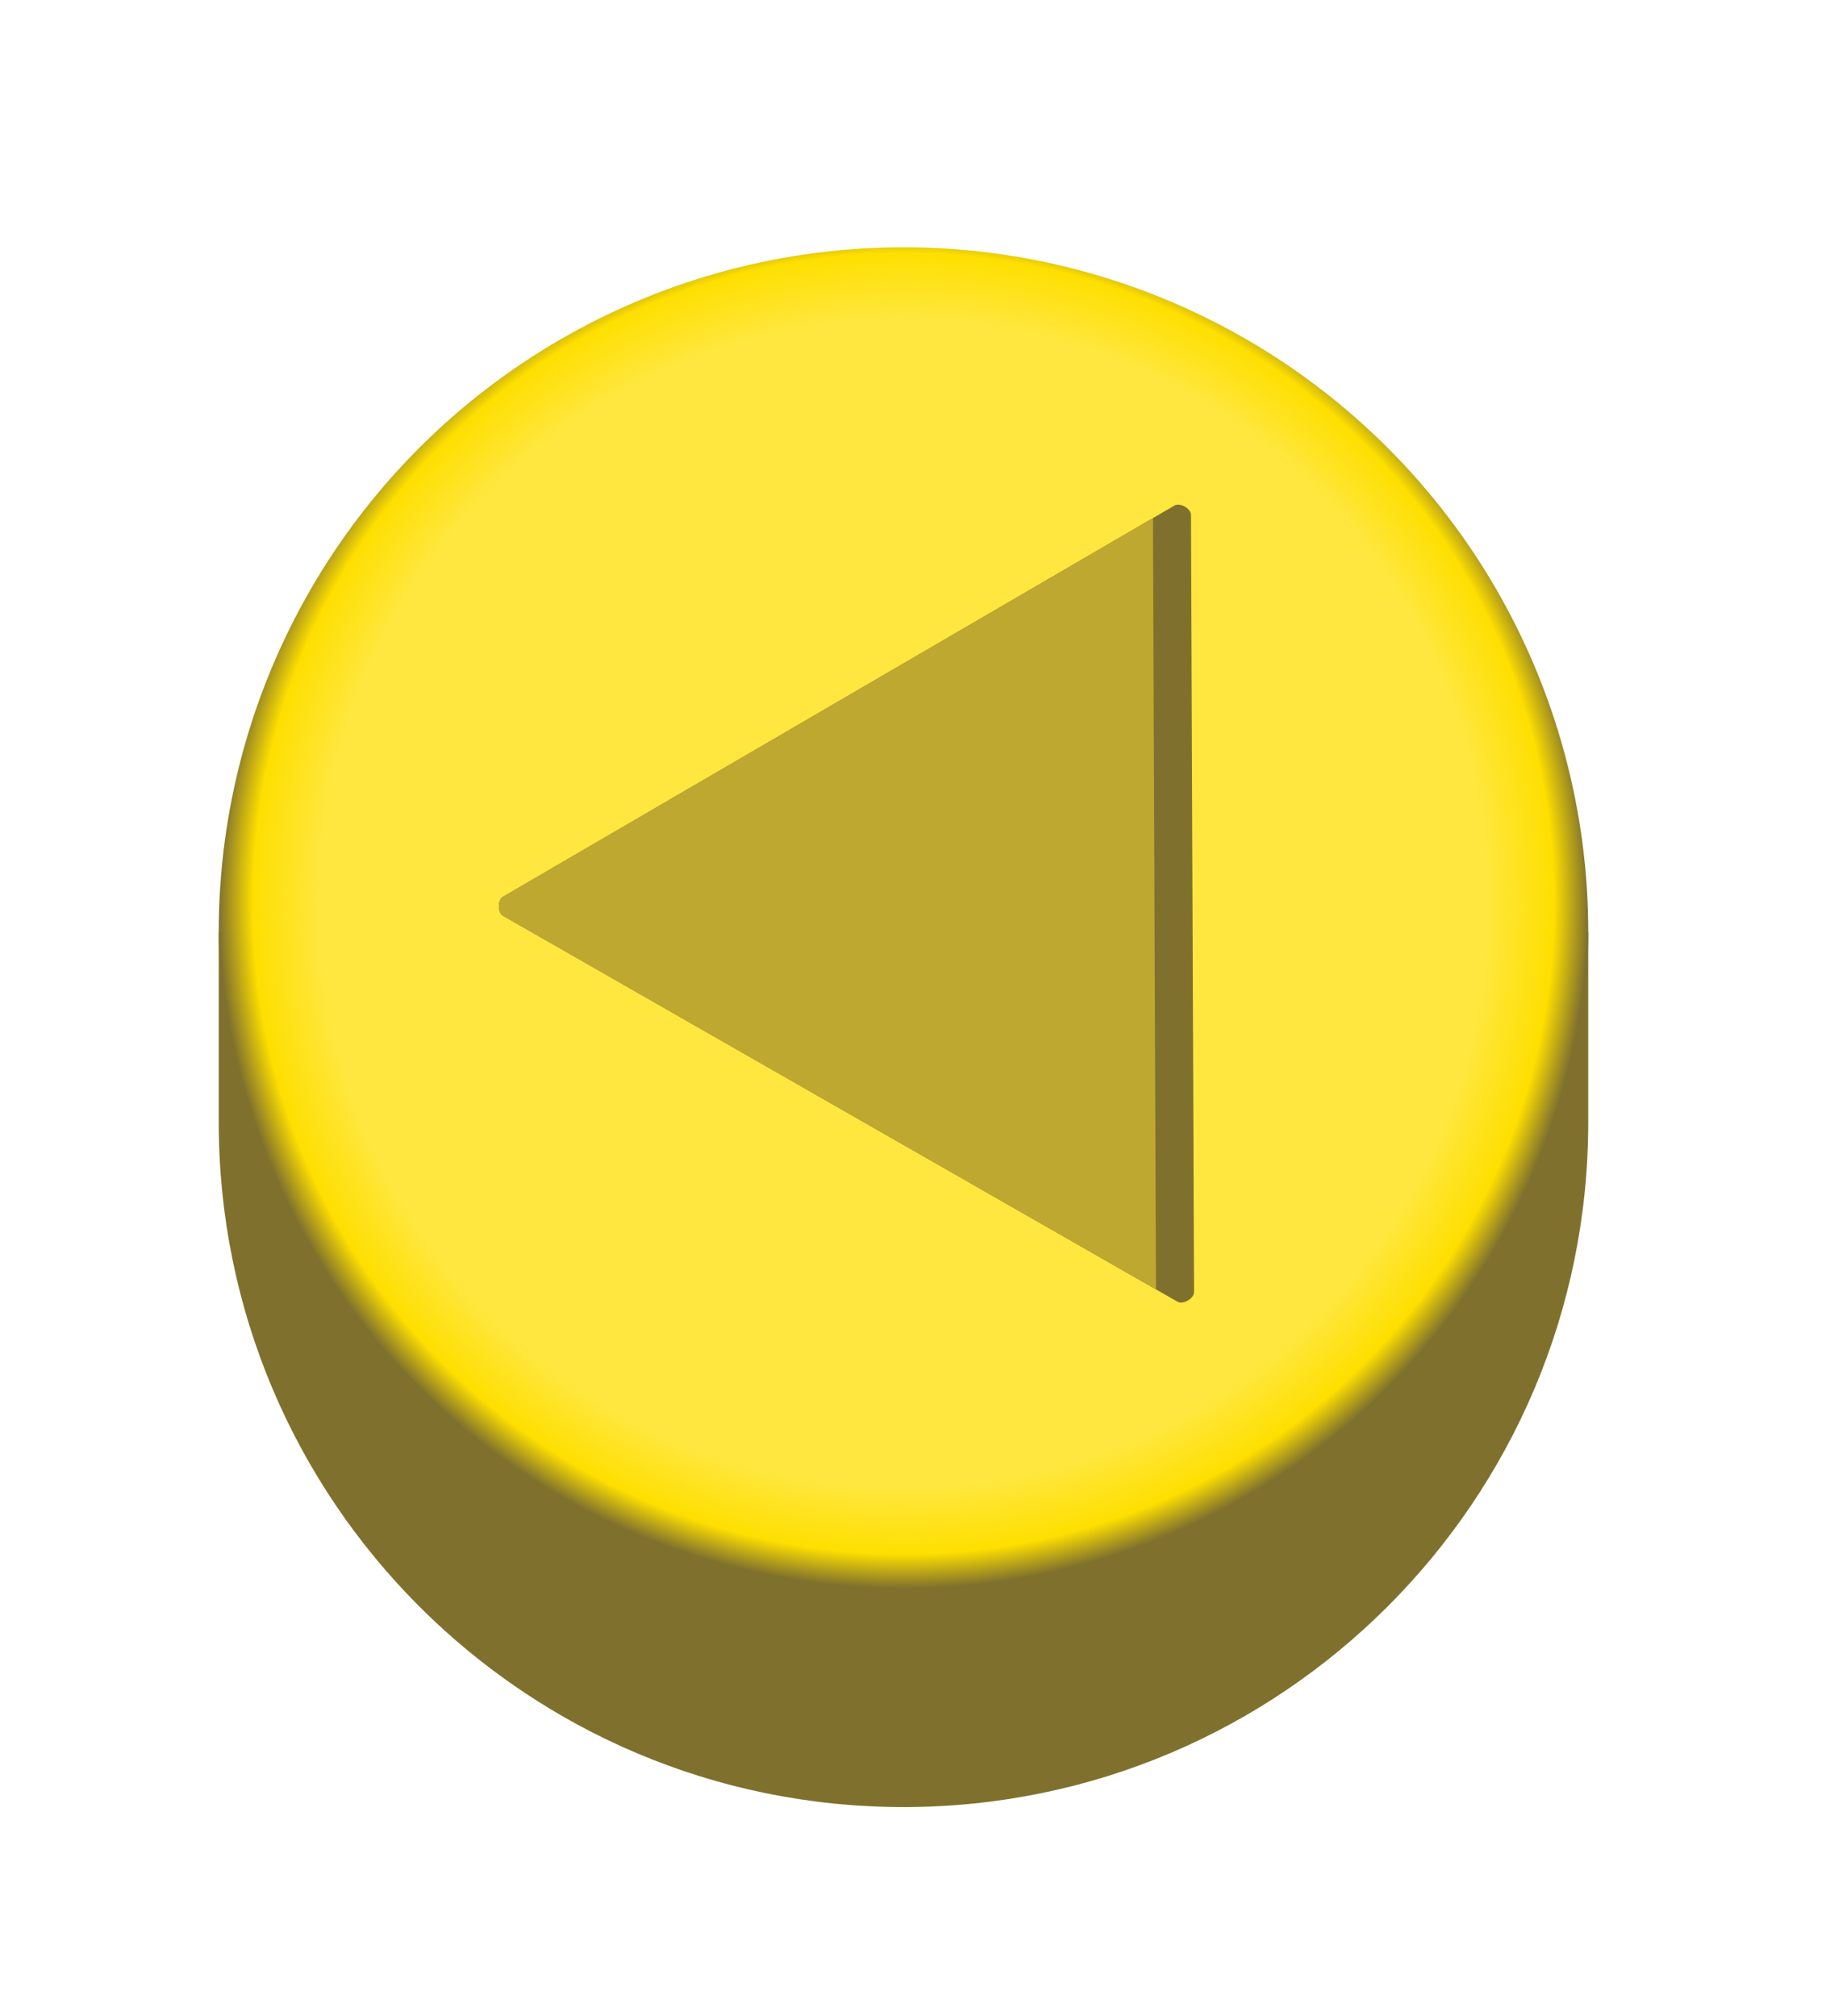 <?xml version="1.0" encoding="utf-8"?>
<!-- Generator: Adobe Illustrator 23.0.1, SVG Export Plug-In . SVG Version: 6.00 Build 0)  -->
<svg version="1.1" id="cLeft" xmlns="http://www.w3.org/2000/svg" xmlns:xlink="http://www.w3.org/1999/xlink" x="0px" y="0px"
	 viewBox="0 0 192 212" style="enable-background:new 0 0 192 212;" xml:space="preserve">
<style type="text/css">
	.st0{fill:#7F712D;}
	.st1{fill:url(#outerYellowCircle_1_);}
	.st2{fill:url(#yellowCircle_1_);}
	.st3{fill-rule:evenodd;clip-rule:evenodd;fill:#7F712D;}
	.st4{fill-rule:evenodd;clip-rule:evenodd;fill:#BFA830;}
</style>
<path id="buttonShadow" class="st0" d="M23,98v20c0,39.76,32.24,72,72,72s72-32.24,72-72V98H23z"/>
<radialGradient id="outerYellowCircle_1_" cx="135" cy="52.333" r="96" gradientTransform="matrix(0.75 0 0 -0.75 -6.25 134.25)" gradientUnits="userSpaceOnUse">
	<stop  offset="0" style="stop-color:#FEDF00"/>
	<stop  offset="0.95" style="stop-color:#FEDF00"/>
	<stop  offset="1" style="stop-color:#7F712D"/>
</radialGradient>
<circle id="outerYellowCircle" class="st1" cx="95" cy="98" r="72"/>
<radialGradient id="yellowCircle_1_" cx="135" cy="52.333" r="96" gradientTransform="matrix(0.75 0 0 -0.75 -6.25 134.25)" gradientUnits="userSpaceOnUse">
	<stop  offset="0" style="stop-color:#FFE740"/>
	<stop  offset="0.85" style="stop-color:#FFE740"/>
	<stop  offset="0.95" style="stop-color:#FFE740;stop-opacity:0"/>
	<stop  offset="1" style="stop-color:#FFE740;stop-opacity:0"/>
</radialGradient>
<circle id="yellowCircle" class="st2" cx="95" cy="94" r="72"/>
<path id="triangleLeftShadow" class="st3" d="M123.82,136.87c0.58,0.33,1.73-0.34,1.73-1.01l-0.32-81.72c0-0.67-1.16-1.33-1.73-0.99
	L52.88,94.29c-0.58,0.34-0.57,1.67,0.01,2L123.82,136.87z"/>
<path id="triangleLeft" class="st4" d="M121.23,54.47L52.88,94.29c-0.58,0.34-0.57,1.67,0.01,2l68.66,39.28L121.23,54.47z"/>
</svg>
